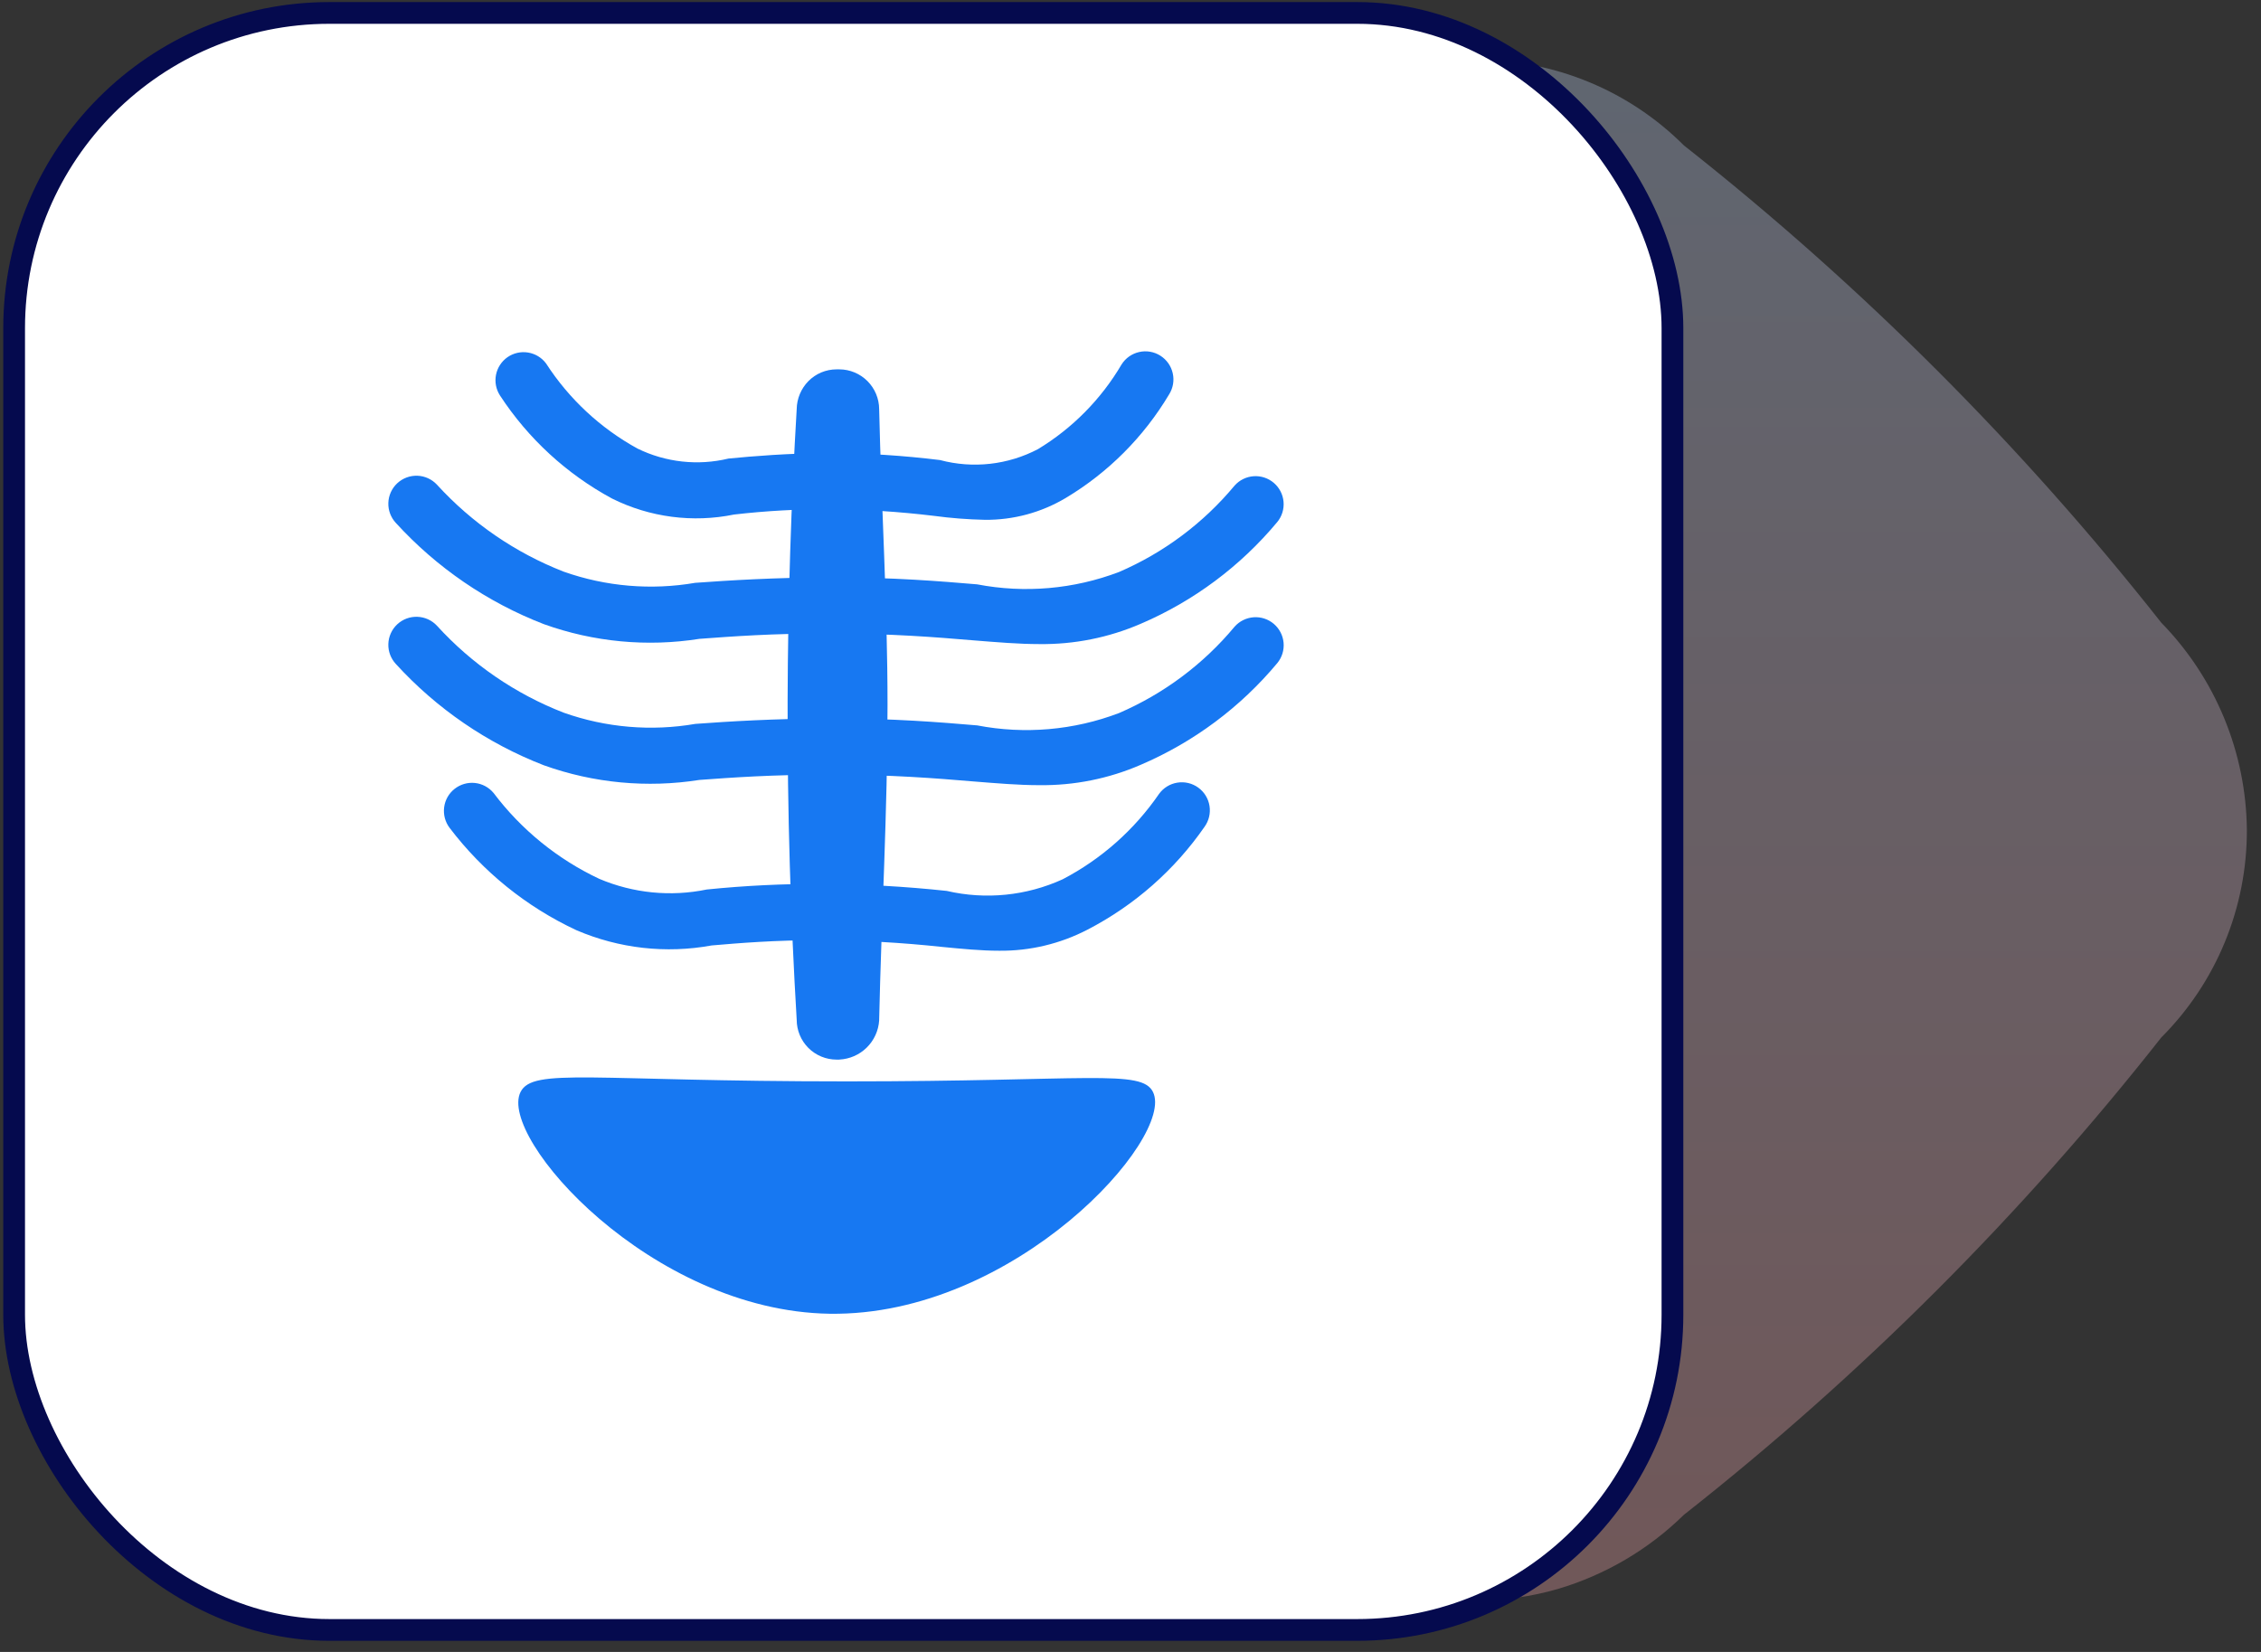 <svg width="104" height="76" viewBox="0 0 104 76" fill="none" xmlns="http://www.w3.org/2000/svg">
<rect x="0" y="0" width="104" height="76" fill="#333333" stroke="none"/>
<path opacity="0.3" d="M58.371 69.683C49.761 63.777 42.316 56.33 36.413 47.718C33.919 45.164 32.509 41.745 32.478 38.176C32.473 36.404 32.818 34.65 33.494 33.012C34.169 31.374 35.161 29.886 36.413 28.633C42.713 20.365 50.099 12.985 58.371 6.69C60.924 4.195 64.343 2.785 67.913 2.754C69.684 2.749 71.439 3.094 73.077 3.77C74.715 4.445 76.203 5.438 77.455 6.69C85.612 13.121 92.983 20.49 99.413 28.647C101.908 31.201 103.319 34.62 103.35 38.19C103.354 39.961 103.009 41.716 102.333 43.354C101.658 44.991 100.665 46.479 99.413 47.732C92.989 55.895 85.618 63.266 77.455 69.691C75.83 71.287 73.837 72.459 71.651 73.105C70.437 73.457 69.178 73.633 67.913 73.626C66.324 73.59 64.754 73.282 63.269 72.716C61.454 72.033 59.791 71.003 58.371 69.683Z" fill="url(#paint0_linear_2016_6473)"/>
<rect x="0.65" y="0.595" width="76.278" height="74.393" rx="14.5" fill="white" stroke="#050A4E"/>
<path d="M45.301 23.915C44.518 23.898 43.736 23.838 42.959 23.733C41.372 23.541 39.775 23.438 38.176 23.427C36.702 23.421 35.229 23.503 33.765 23.672C31.866 24.06 29.892 23.802 28.157 22.939C26.069 21.812 24.296 20.181 22.998 18.195C22.816 17.913 22.75 17.572 22.815 17.243C22.88 16.915 23.07 16.624 23.345 16.432C23.621 16.241 23.959 16.165 24.29 16.219C24.621 16.273 24.918 16.453 25.118 16.722C26.174 18.356 27.62 19.702 29.325 20.638C30.623 21.273 32.102 21.436 33.507 21.097C34.678 20.983 36.174 20.858 38.18 20.84C39.871 20.85 41.56 20.959 43.239 21.166C44.752 21.569 46.361 21.389 47.746 20.662C49.331 19.701 50.652 18.362 51.591 16.765C51.774 16.475 52.065 16.27 52.4 16.195C52.734 16.12 53.084 16.18 53.374 16.364C53.663 16.547 53.868 16.838 53.943 17.172C54.019 17.506 53.958 17.857 53.775 18.146C52.608 20.104 50.974 21.742 49.018 22.912C47.895 23.581 46.609 23.928 45.301 23.915Z" fill="#1778F2"/>
<path d="M47.806 29.632C46.864 29.632 45.879 29.549 44.732 29.457C43.079 29.318 41.019 29.148 38.197 29.146C35.511 29.137 33.684 29.281 32.171 29.391C29.767 29.771 27.306 29.538 25.015 28.715C22.417 27.71 20.087 26.116 18.209 24.059C17.975 23.808 17.851 23.475 17.863 23.133C17.875 22.791 18.022 22.467 18.272 22.234C18.523 22 18.856 21.876 19.198 21.887C19.54 21.899 19.864 22.047 20.097 22.297C21.707 24.062 23.702 25.431 25.927 26.3C27.867 26.986 29.95 27.163 31.978 26.814C33.539 26.701 35.628 26.57 38.201 26.562C41.127 26.562 43.242 26.741 44.946 26.884C47.131 27.303 49.389 27.107 51.469 26.317C53.531 25.429 55.354 24.066 56.788 22.34C57.013 22.087 57.328 21.932 57.666 21.909C58.003 21.886 58.336 21.997 58.593 22.216C58.85 22.436 59.01 22.748 59.04 23.085C59.069 23.422 58.965 23.757 58.75 24.018C57.054 26.054 54.9 27.659 52.464 28.701C50.994 29.336 49.407 29.653 47.806 29.632Z" fill="#1778F2"/>
<path d="M47.806 36.123C46.864 36.123 45.879 36.04 44.732 35.948C43.079 35.809 41.019 35.641 38.197 35.638C35.468 35.638 33.684 35.772 32.171 35.882C29.767 36.261 27.306 36.029 25.015 35.208C22.417 34.201 20.087 32.606 18.209 30.548C17.975 30.297 17.851 29.964 17.863 29.622C17.875 29.28 18.022 28.956 18.272 28.723C18.523 28.489 18.856 28.365 19.198 28.377C19.54 28.389 19.864 28.536 20.097 28.786C21.706 30.553 23.703 31.924 25.931 32.789C27.87 33.476 29.954 33.654 31.982 33.304C33.539 33.19 35.536 33.065 38.203 33.051C41.132 33.051 43.248 33.23 44.948 33.373C47.133 33.793 49.392 33.597 51.471 32.806C53.532 31.917 55.355 30.555 56.79 28.829C57.015 28.576 57.33 28.422 57.667 28.398C58.005 28.375 58.338 28.485 58.595 28.705C58.852 28.925 59.012 29.237 59.042 29.574C59.071 29.911 58.967 30.246 58.752 30.507C57.056 32.542 54.901 34.146 52.466 35.188C50.996 35.825 49.408 36.143 47.806 36.123Z" fill="#1778F2"/>
<path d="M45.953 43.74C45.134 43.74 44.278 43.657 43.297 43.561C41.471 43.365 39.636 43.262 37.799 43.252C35.597 43.252 34.011 43.388 32.733 43.497C30.635 43.882 28.47 43.637 26.51 42.794C24.213 41.721 22.213 40.105 20.68 38.086C20.477 37.817 20.387 37.479 20.429 37.144C20.471 36.809 20.643 36.504 20.908 36.295C21.172 36.085 21.509 35.987 21.844 36.022C22.18 36.057 22.488 36.223 22.704 36.483C23.98 38.175 25.649 39.531 27.566 40.433C29.126 41.095 30.85 41.266 32.509 40.923C34.27 40.744 36.038 40.658 37.807 40.666C39.725 40.676 41.641 40.783 43.548 40.988C45.336 41.403 47.211 41.215 48.88 40.453C50.657 39.525 52.178 38.177 53.313 36.525C53.514 36.247 53.816 36.061 54.154 36.007C54.492 35.952 54.838 36.034 55.116 36.235C55.393 36.435 55.58 36.738 55.634 37.076C55.688 37.414 55.606 37.76 55.406 38.038C54.025 40.03 52.178 41.654 50.025 42.769C48.768 43.422 47.37 43.756 45.953 43.74Z" fill="#1778F2"/>
<path d="M38.608 48.749H38.477C37.992 48.748 37.526 48.555 37.183 48.212C36.84 47.868 36.647 47.403 36.646 46.918C36.37 42.293 36.214 37.4 36.228 32.256C36.241 27.56 36.394 23.075 36.646 18.824C36.653 18.34 36.846 17.878 37.186 17.533C37.355 17.362 37.556 17.227 37.777 17.134C37.999 17.041 38.237 16.994 38.477 16.993H38.608C39.093 16.995 39.557 17.189 39.9 17.532C40.243 17.875 40.437 18.339 40.439 18.824C40.539 23.239 40.824 27.845 40.824 32.431C40.824 37.394 40.545 42.154 40.439 46.916V46.951C40.407 47.423 40.203 47.866 39.865 48.198C39.528 48.529 39.08 48.724 38.608 48.747V48.749Z" fill="#1778F2"/>
<path d="M53.034 50.238C52.51 49.18 50.047 49.751 38.95 49.751C27.195 49.751 24.514 49.109 23.944 50.238C22.893 52.331 29.94 60.316 38.163 60.441C46.677 60.565 54.073 52.333 53.034 50.238Z" fill="#1778F2"/>
<defs>
<linearGradient id="paint0_linear_2016_6473" x1="67.914" y1="2.754" x2="67.914" y2="73.626" gradientUnits="userSpaceOnUse">
<stop stop-color="#C7DCFF"/>
<stop offset="1" stop-color="#FFABAF"/>
</linearGradient>
</defs>
</svg>
